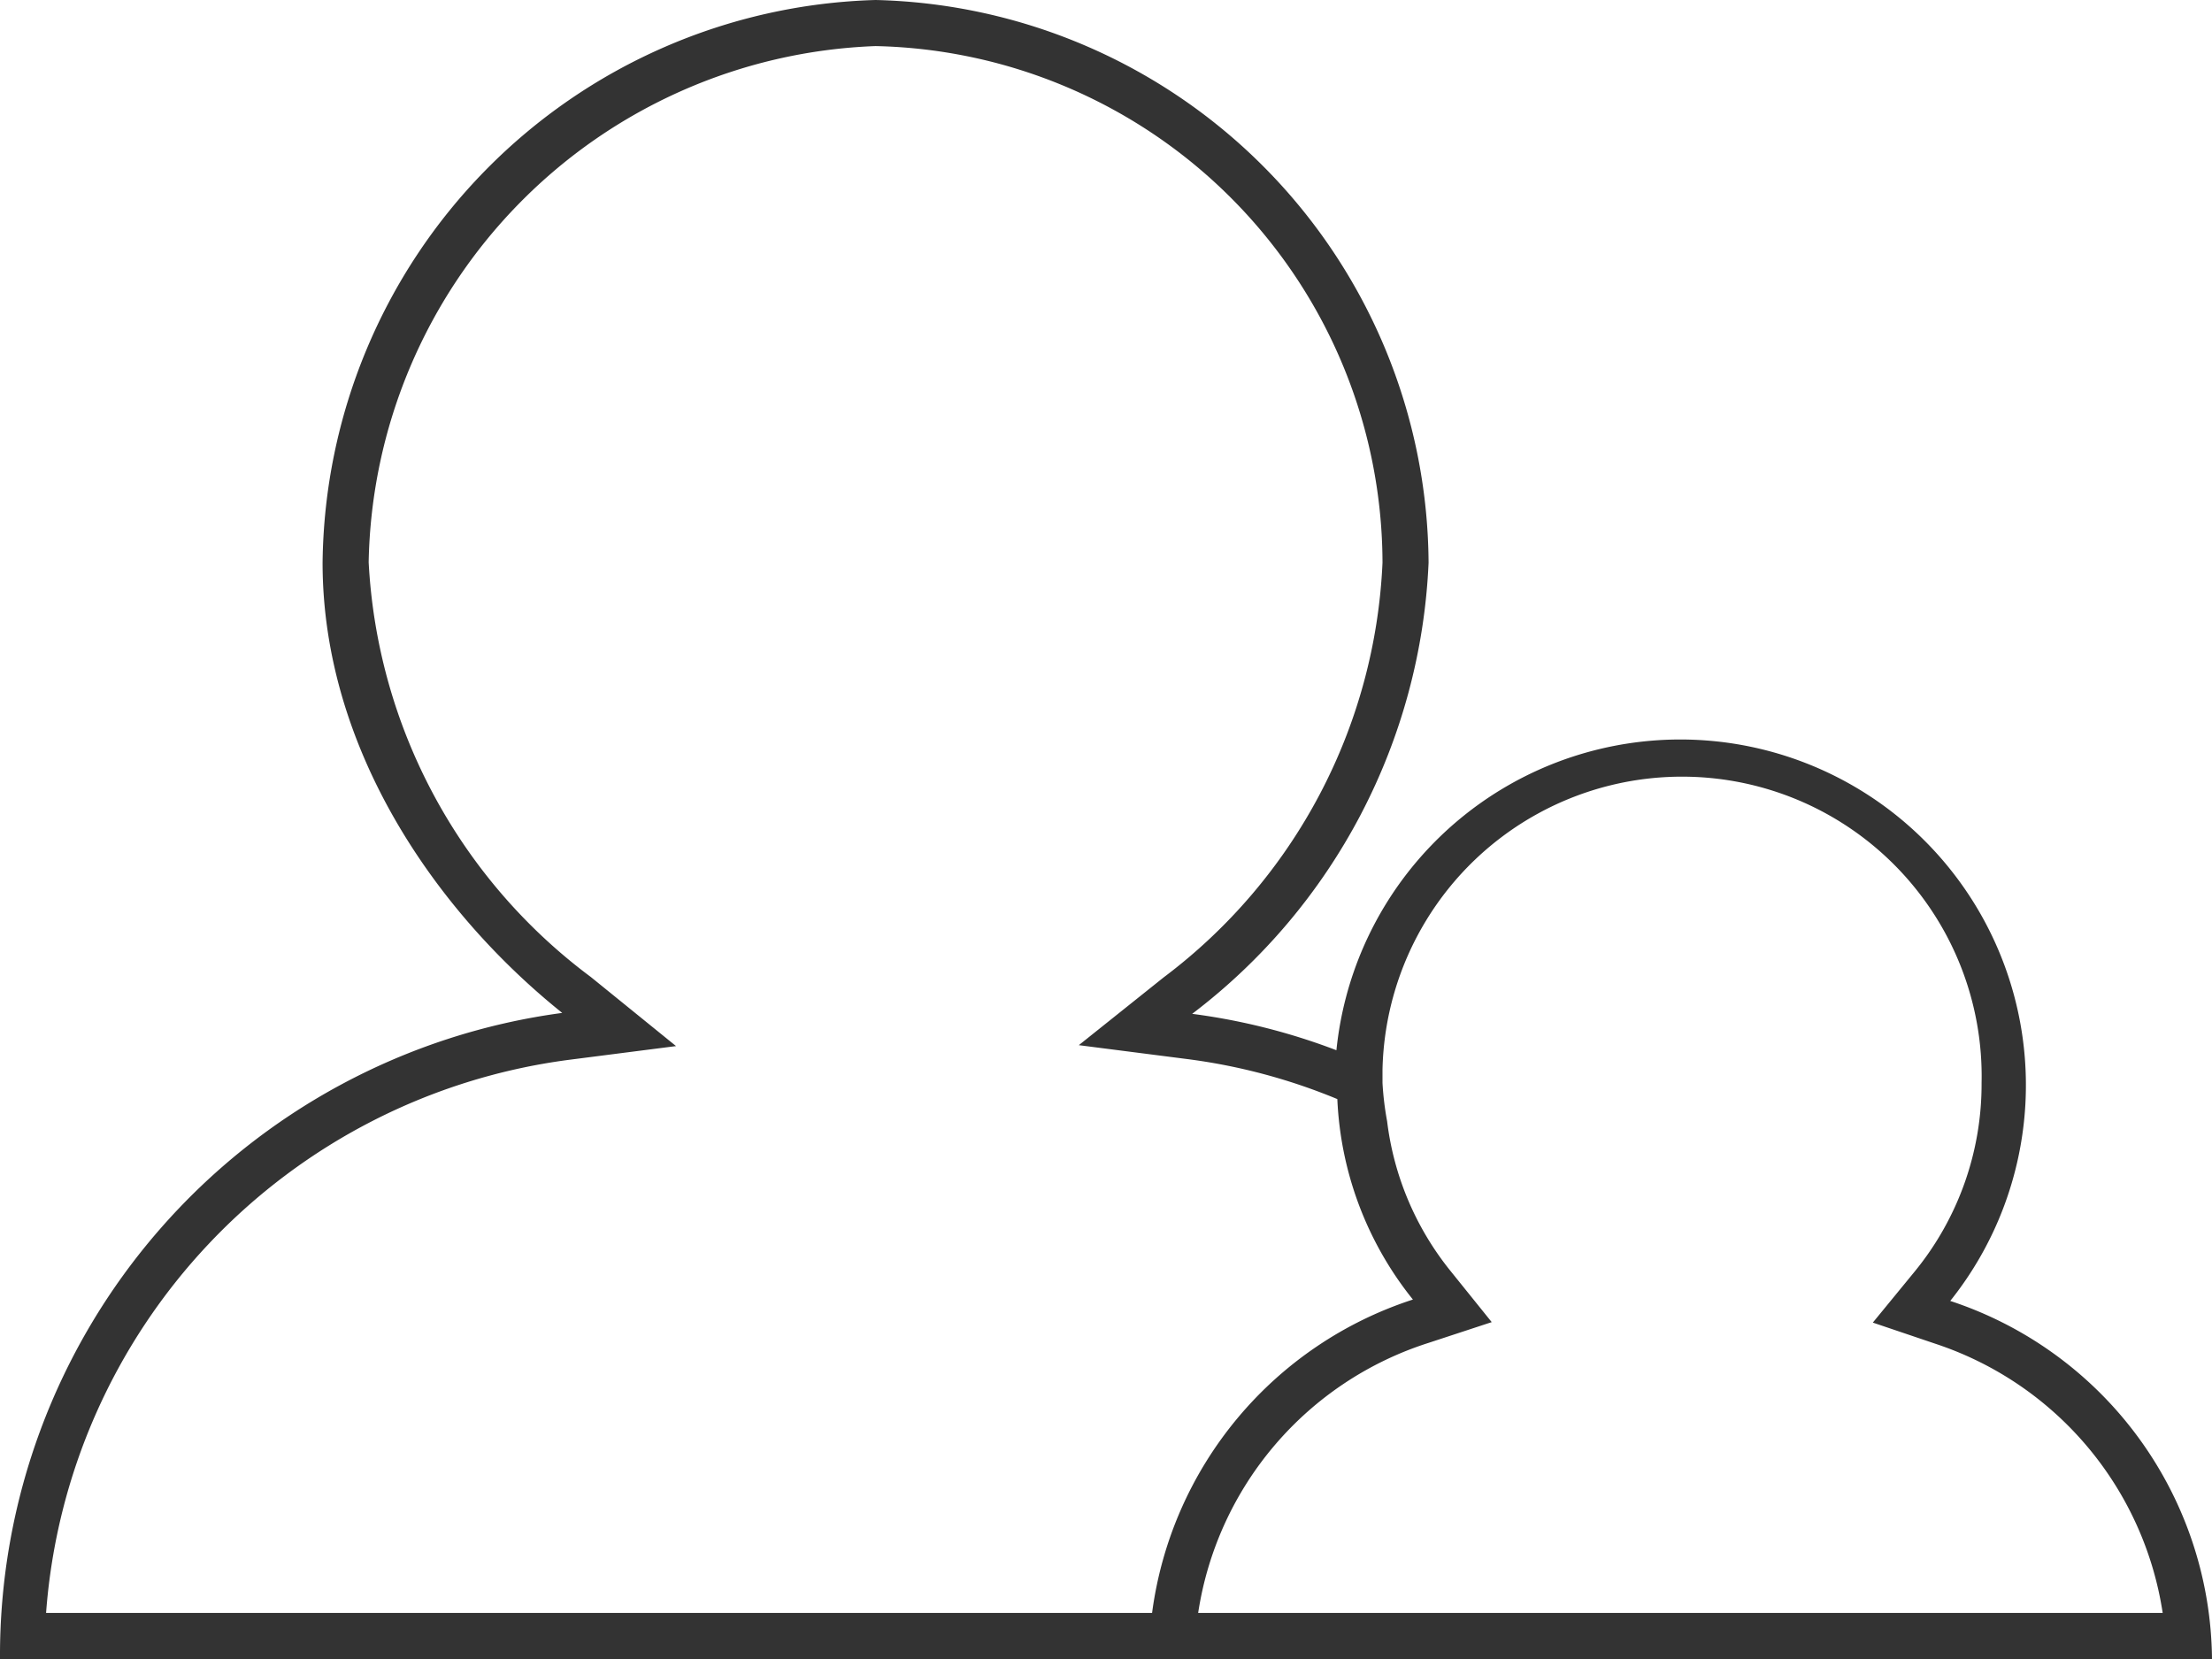 <svg id="Layer_1" data-name="Layer 1" xmlns="http://www.w3.org/2000/svg" viewBox="0 0 48 36"><defs><style>.cls-1{fill:#333;}</style></defs><title>sym_web_ga</title><path class="cls-1" d="M42.32,28.23A7.5,7.5,0,1,0,29,22.79,13.72,13.72,0,0,0,25.87,22,13,13,0,0,0,31,12.21,12.29,12.29,0,0,0,19,0,12.35,12.35,0,0,0,7,12.21c0,4,2.42,7.54,5.2,9.77A14.07,14.07,0,0,0,0,36H48A8.26,8.26,0,0,0,42.32,28.23ZM37,35H26a7.3,7.3,0,0,1,5-5.86l1.37-.45-.91-1.13a6.41,6.41,0,0,1-1.36-3.23A6.55,6.55,0,0,1,30,23.5c0-.1,0-.2,0-.29a6.5,6.5,0,0,1,13,.29,6.42,6.42,0,0,1-1.45,4.09l-.91,1.11,1.36.46A7.31,7.31,0,0,1,46.93,35H37ZM1,35A13.08,13.08,0,0,1,12.33,23l2.34-.3L12.82,21.2a12,12,0,0,1-4.82-9A11.42,11.42,0,0,1,19,1,11.24,11.24,0,0,1,30,12.21a11.91,11.91,0,0,1-4.75,9l-1.84,1.47,2.34.3a12.74,12.74,0,0,1,3.27.87,7.46,7.46,0,0,0,1.64,4.35A8.29,8.29,0,0,0,25,35Z"/></svg>